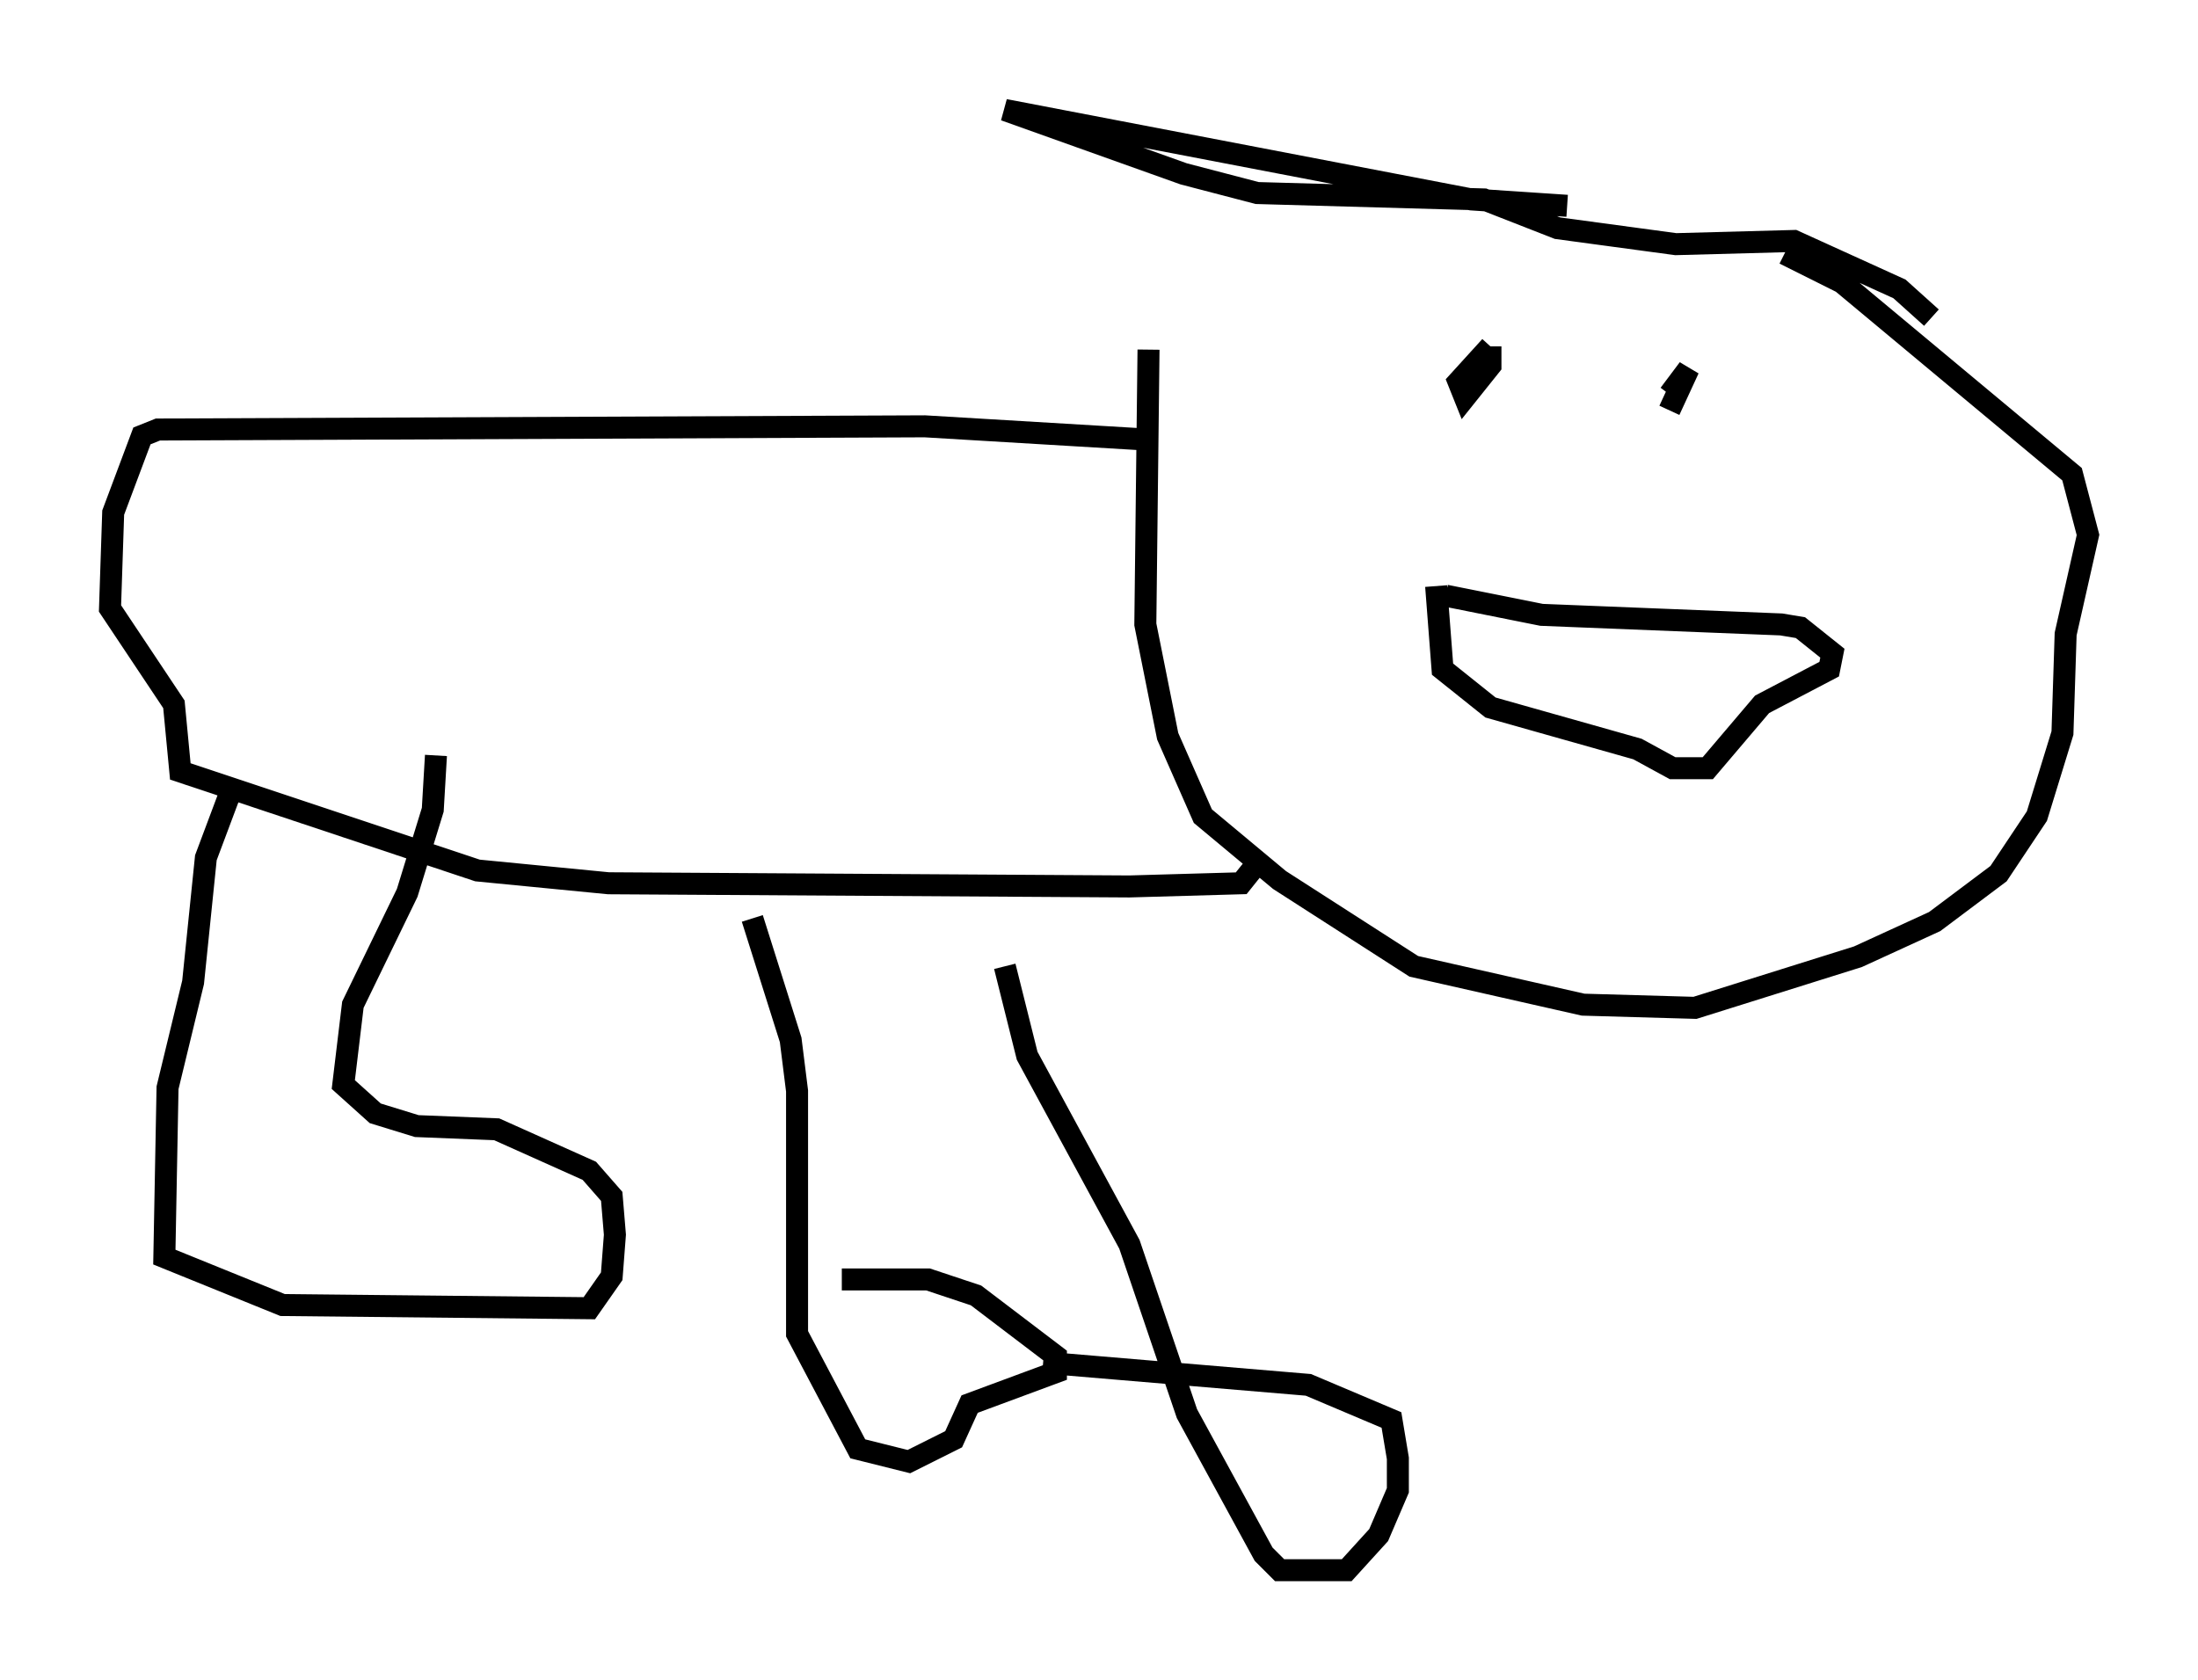 <?xml version="1.0" encoding="utf-8" ?>
<svg baseProfile="full" height="76.38" version="1.1" width="99.91" xmlns="http://www.w3.org/2000/svg" xmlns:ev="http://www.w3.org/2001/xml-events" xmlns:xlink="http://www.w3.org/1999/xlink"><defs /><rect fill="white" height="76.38" width="99.91" x="0" y="0" /><path d="M61.793, 5.436 m-9.587, 10.458 l-0.145, 12.492 1.017, 5.084 l1.598, 3.631 3.486, 2.905 l6.101, 3.922 7.698, 1.743 l5.084, 0.145 7.408, -2.324 l3.486, -1.598 2.905, -2.179 l1.743, -2.615 1.162, -3.777 l0.145, -4.503 1.017, -4.503 l-0.726, -2.76 -10.458, -8.715 l-2.615, -1.307 m-9.877, -2.179 l-4.358, -0.291 -21.207, -4.067 l8.134, 2.905 3.341, 0.872 l10.313, 0.291 3.341, 1.307 l5.374, 0.726 5.374, -0.145 l4.793, 2.179 1.453, 1.307 m-20.045, 1.307 l0.0, 0.872 -1.162, 1.453 l-0.291, -0.726 1.453, -1.598 m8.134, 2.179 l0.872, -1.162 -0.872, 1.888 m-10.603, 7.989 l0.291, 3.777 2.179, 1.743 l6.682, 1.888 1.598, 0.872 l1.598, 0.0 2.469, -2.905 l3.05, -1.598 0.145, -0.726 l-1.453, -1.162 -0.872, -0.145 l-10.894, -0.436 -4.358, -0.872 m-13.944, -7.117 l-9.732, -0.581 -34.86, 0.145 l-0.726, 0.291 -1.307, 3.486 l-0.145, 4.358 2.905, 4.358 l0.291, 3.05 13.508, 4.503 l5.955, 0.581 23.676, 0.145 l5.084, -0.145 0.581, -0.726 m-46.335, -3.922 l-1.307, 3.486 -0.581, 5.665 l-1.162, 4.793 -0.145, 7.698 l5.374, 2.179 13.944, 0.145 l1.017, -1.453 0.145, -1.888 l-0.145, -1.743 -1.017, -1.162 l-4.212, -1.888 -3.631, -0.145 l-1.888, -0.581 -1.453, -1.307 l0.436, -3.631 2.469, -5.084 l1.162, -3.777 0.145, -2.469 m14.38, 7.408 l1.743, 5.52 0.291, 2.324 l0.0, 11.039 2.76, 5.229 l2.324, 0.581 2.034, -1.017 l0.726, -1.598 3.922, -1.453 l0.0, -0.726 -3.631, -2.76 l-2.179, -0.726 -3.922, 0.0 m7.408, -14.235 l1.017, 4.067 4.648, 8.57 l2.615, 7.698 3.486, 6.391 l0.726, 0.726 3.05, 0.0 l1.453, -1.598 0.872, -2.034 l0.0, -1.453 -0.291, -1.743 l-3.777, -1.598 -12.056, -1.017 " fill="none" stroke="black" stroke-width="1" /></svg>